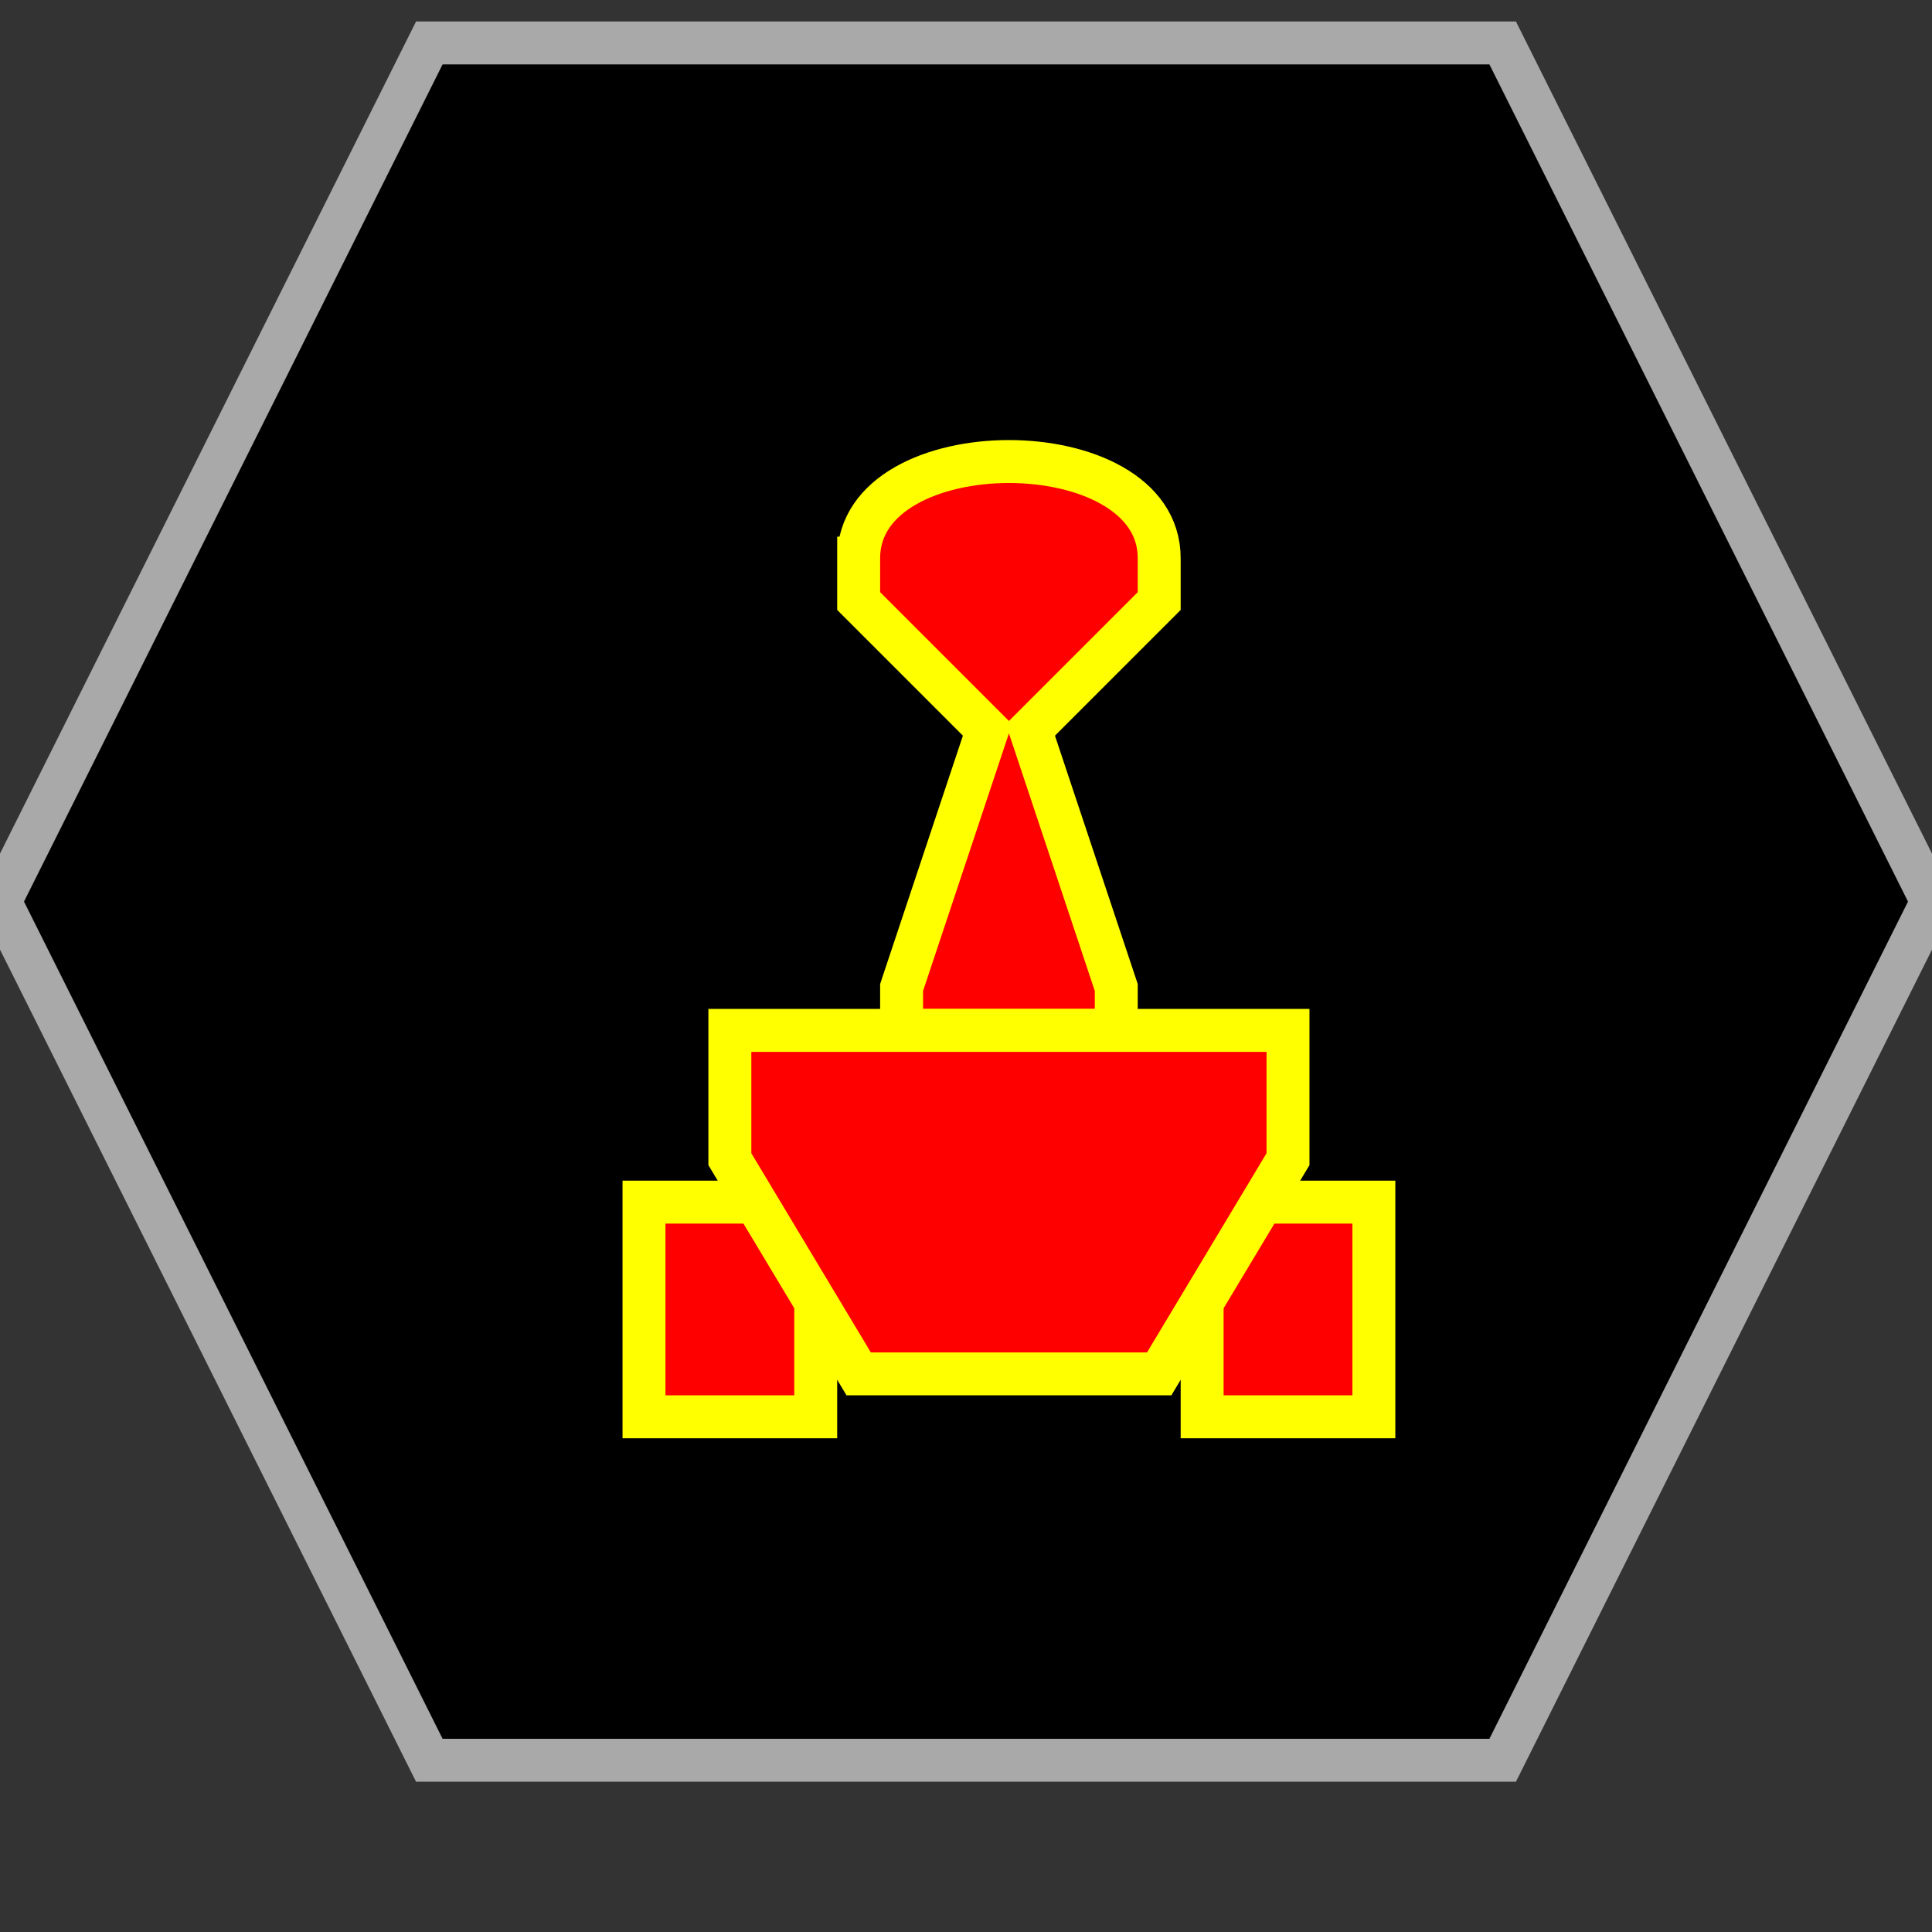 <?xml version="1.0" encoding="UTF-8"?>
<svg version="1.1" baseProfile="full" style="fill-opacity: 1; color-interpolation: auto; stroke: black; text-rendering: auto; stroke-linecap: square; stroke-miterlimit: 10; stroke-opacity: 1; shape-rendering: auto; fill: black; stroke-dasharray: none; font-weight: normal; stroke-width: 1; font-family: 'Dialog'; font-style: normal; stroke-linejoin: miter; stroke-dashoffset: 0pt; image-rendering: auto;" xmlns="http://www.w3.org/2000/svg" xmlns:xlink="http://www.w3.org/1999/xlink" xmlns:ev="http://www.w3.org/2001/xml-events" width="45" height="45">
  <rect width="100%" height="100%" fill="#333333" stroke="none"/>
  <defs id="genericDefs"/>
<g style="fill: black; stroke: darkgrey;"><path d="M10 41l-10 -20 10 -20 25 0 10 20 -10 20 Z"/></g>
<g style="fill: red; font-family: monospace; stroke: yellow;" transform="translate(23,21)">

<!-- Kli E4 -->
<path d="M -3 -8 c 0 -3 7 -3 7 0 l 0 1 -3 3 2 6 0 1 -5 0 0 -1 2 -6 -3 -3 0 -1" /><!--boom-->
<rect x="-8" y="7" width="4" height="5" />
<rect x="5" y="7" width="4" height="5" />
<path d="M -6 3 l 0 3 3 5 7 0 3 -5 0 -3 -13 0" />

</g>
</svg>
